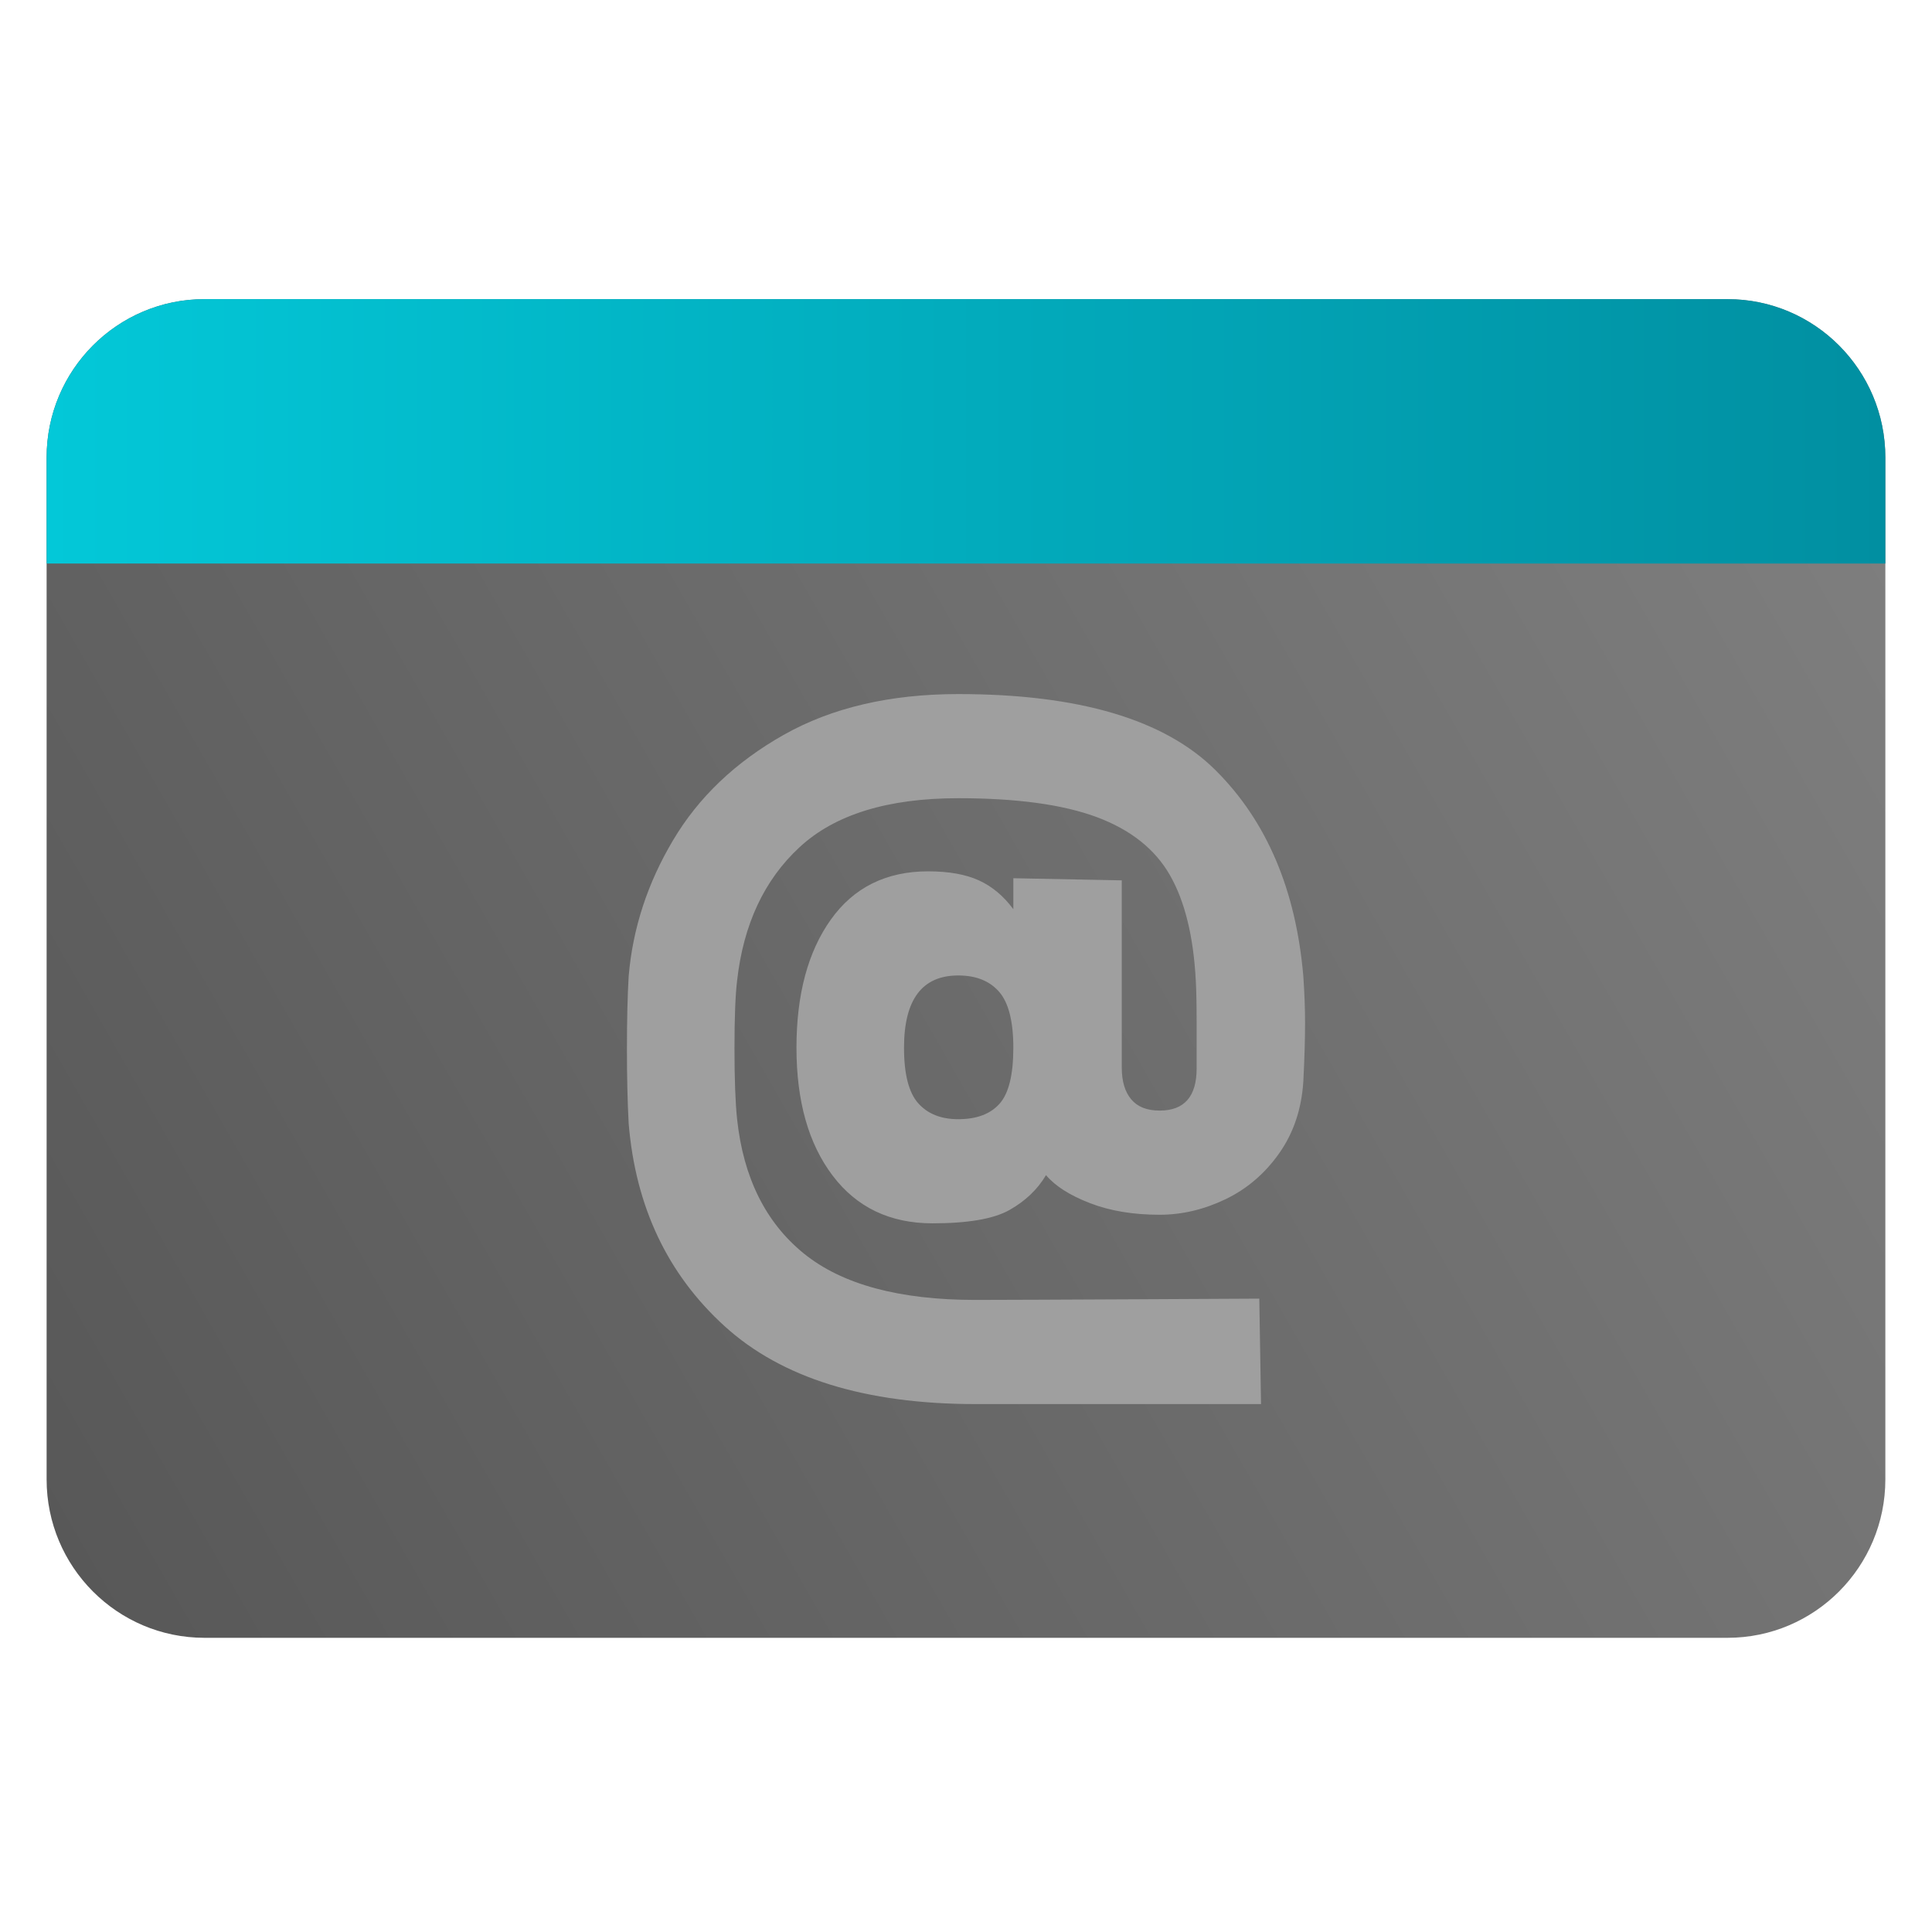 <svg clip-rule="evenodd" fill-rule="evenodd" stroke-linejoin="round" stroke-miterlimit="2" viewBox="0 0 48 48" xmlns="http://www.w3.org/2000/svg">
 <linearGradient id="a" x2="1" gradientTransform="matrix(44.841 -25 25 44.841 373.6 705.516)" gradientUnits="userSpaceOnUse">
  <stop stop-color="#585858" offset="0"/>
  <stop stop-color="#7e7e7e" offset="1"/>
 </linearGradient>
 <linearGradient id="b" x1="1.158" x2="46.841" y1="12" y2="12" gradientUnits="userSpaceOnUse">
  <stop stop-color="#03c8d8" offset="0"/>
  <stop stop-color="#018fa1" offset="1"/>
 </linearGradient>
 <path d="m46.841 11.368c0-2.174-1.756-3.936-3.921-3.936h-37.84c-2.165 0-3.922 1.762-3.922 3.936v25.387c0 2.174 1.757 3.936 3.922 3.936h37.84c2.165 0 3.921-1.762 3.921-3.936z" fill="url(#a)"/>
 <path d="m46.841 14h-45.683v-2.632c0-2.174 1.757-3.936 3.922-3.936h37.84c2.165 0 3.921 1.762 3.921 3.936z" fill="url(#b)"/>
 <path transform="translate(0 1)" d="m24.236 33.884c-2.737-.001-4.816-.645-6.234-1.936-1.418-1.29-2.212-2.968-2.383-5.035-.029-.542-.043-1.155-.043-1.839 0-.727.014-1.333.043-1.817.099-1.183.466-2.31 1.101-3.378.634-1.07 1.55-1.943 2.747-2.62 1.198-.676 2.644-1.015 4.34-1.015 2.994 0 5.125.63 6.393 1.892 1.269 1.261 1.996 2.968 2.181 5.121.029.427.043.812.043 1.154 0 .4-.014.884-.043 1.454-.043.684-.242 1.28-.598 1.785-.357.507-.802.888-1.337 1.145-.534.256-1.079.385-1.636.385-.655 0-1.233-.096-1.731-.289-.499-.193-.863-.424-1.091-.695-.213.357-.516.645-.908.866s-1.03.331-1.914.331c-1.054 0-1.882-.396-2.48-1.186-.599-.791-.898-1.85-.898-3.176 0-1.325.285-2.387.855-3.186.57-.798 1.376-1.197 2.417-1.197.513 0 .933.075 1.261.225s.613.388.855.716v-.77l2.694.053v4.651c0 .342.079.606.236.791.156.186.391.278.705.278.613 0 .919-.349.919-1.048v-1.111c0-.47-.007-.827-.021-1.069-.057-1.098-.271-1.971-.642-2.62-.37-.648-.976-1.129-1.817-1.443-.841-.313-1.988-.47-3.443-.47-1.752 0-3.068.406-3.944 1.219-.877.812-1.393 1.917-1.55 3.314-.043.356-.065.919-.065 1.689 0 .755.022 1.34.065 1.753.157 1.454.709 2.566 1.657 3.336.948.769 2.37 1.154 4.266 1.154 1.125 0 7.051-.032 7.051-.032l.043 2.62zm-.429-7.078c.457 0 .799-.128 1.027-.385.228-.256.342-.72.342-1.39 0-.655-.118-1.119-.352-1.389-.236-.271-.574-.407-1.017-.407-.897 0-1.347.599-1.347 1.796 0 .656.118 1.116.354 1.38.234.263.566.395.993.395z" fill="#9f9f9f" fill-rule="nonzero"/>
</svg>
